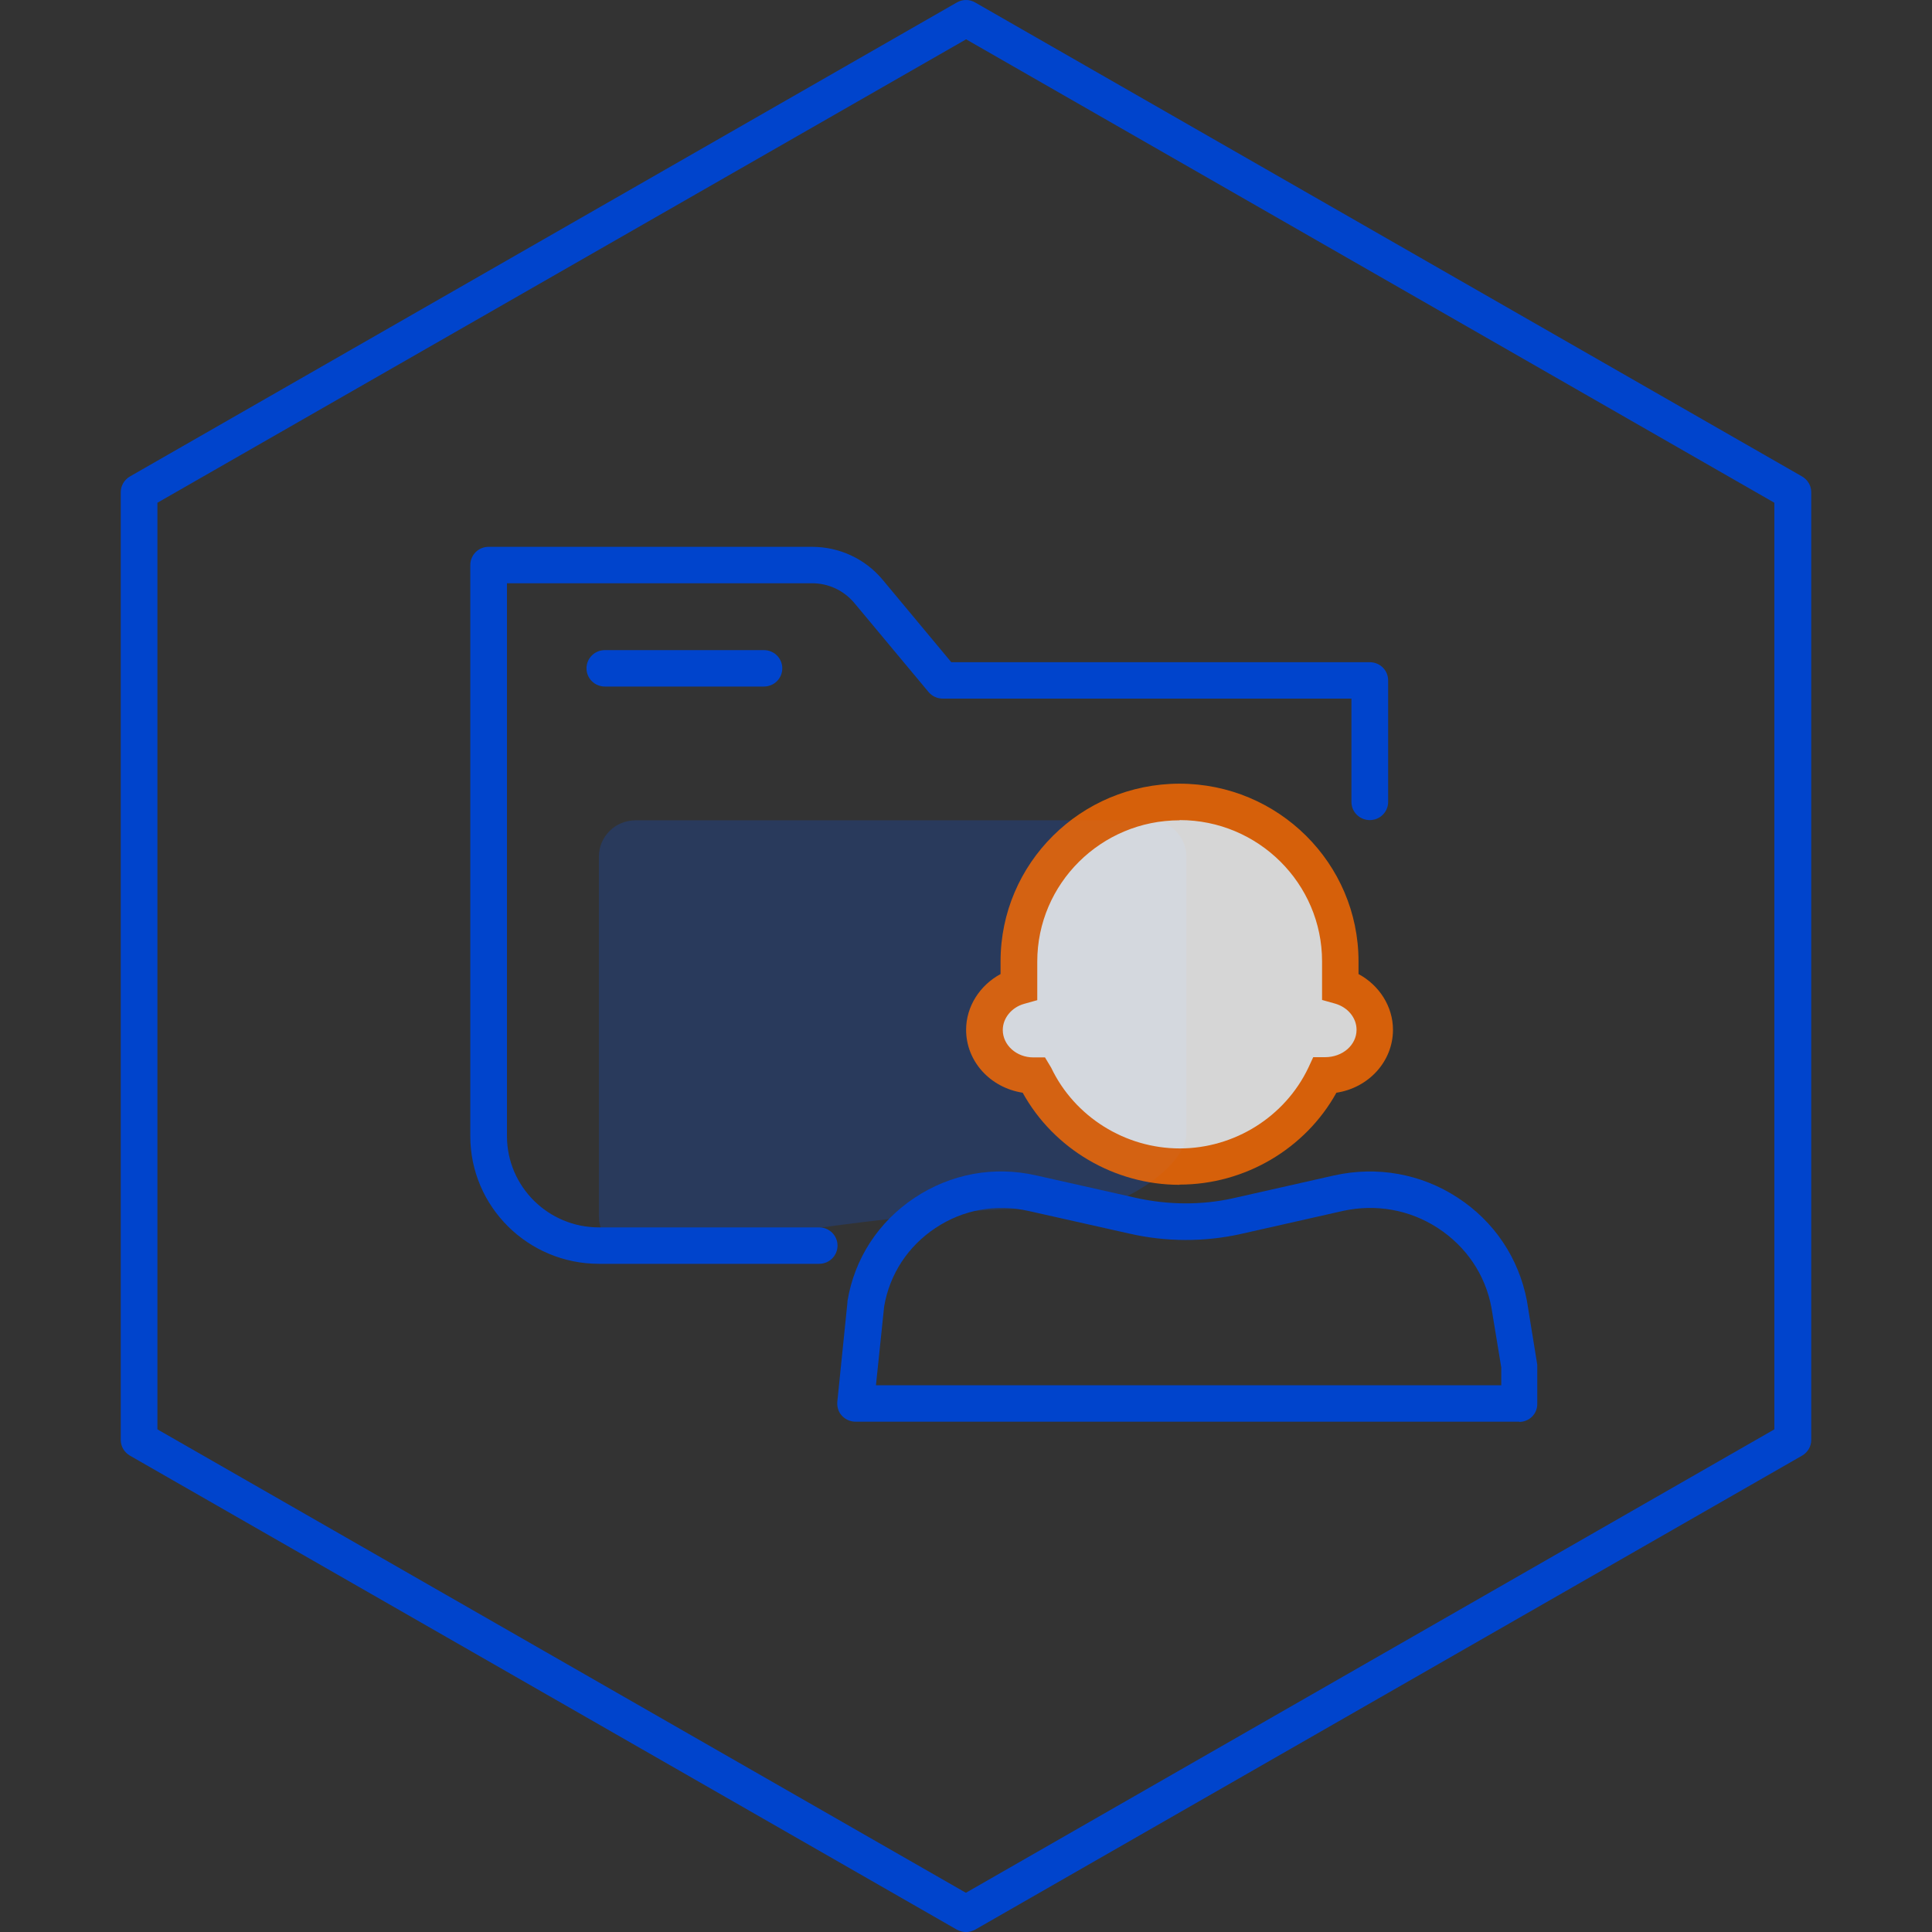 <svg width="54" height="54" viewBox="0 0 54 54" fill="none" xmlns="http://www.w3.org/2000/svg">
<rect x="0" y="0" width="54" height="54" fill="#333333" stroke="none"/>
<g opacity="0.2">
<path d="M16.739 23.946C16.739 23.382 17.196 22.928 17.764 22.928H32.135C32.703 22.928 33.16 23.382 33.16 23.946V31.67C33.16 32.687 31.073 33.901 30.048 33.821C27.324 33.607 23.137 34.287 17.9 35.005C17.283 35.084 16.739 34.606 16.739 33.993V23.946Z" fill="#0055FF"/>
</g>
<path d="M22.896 35.324H16.739C14.757 35.324 13.145 33.724 13.145 31.756V15.793C13.145 15.511 13.373 15.284 13.657 15.284H22.699C23.464 15.284 24.187 15.621 24.675 16.21L26.589 18.509H38.286C38.57 18.509 38.799 18.735 38.799 19.017V22.413C38.799 22.695 38.57 22.922 38.286 22.922C38.002 22.922 37.773 22.695 37.773 22.413V19.526H26.348C26.194 19.526 26.052 19.459 25.953 19.342L23.884 16.86C23.588 16.504 23.156 16.302 22.699 16.302H14.17V31.756C14.17 33.16 15.319 34.306 16.739 34.306H22.896C23.18 34.306 23.409 34.533 23.409 34.815C23.409 35.097 23.18 35.324 22.896 35.324Z" fill="#0044CC"/>
<path d="M21.352 19.189H16.906C16.622 19.189 16.393 18.962 16.393 18.68C16.393 18.398 16.622 18.171 16.906 18.171H21.352C21.636 18.171 21.865 18.398 21.865 18.68C21.865 18.962 21.636 19.189 21.352 19.189Z" fill="#0044CC"/>
<path d="M27.003 54.002C26.917 54.002 26.824 53.977 26.744 53.934L3.634 40.687C3.474 40.595 3.375 40.429 3.375 40.246V13.758C3.375 13.574 3.474 13.408 3.634 13.316L26.744 0.069C26.904 -0.023 27.096 -0.023 27.256 0.069L50.366 13.316C50.526 13.408 50.625 13.574 50.625 13.758V40.246C50.625 40.429 50.526 40.595 50.366 40.687L27.256 53.934C27.176 53.977 27.09 54.002 26.997 54.002H27.003ZM4.4 39.951L26.997 52.904L49.594 39.951V14.052L27.003 1.099L4.4 14.052V39.951Z" fill="#0044CC"/>
<path d="M42.473 39.737H23.915C23.767 39.737 23.631 39.675 23.532 39.571C23.433 39.467 23.39 39.32 23.403 39.179L23.687 36.396C23.687 36.396 23.687 36.371 23.687 36.365C23.884 35.176 24.551 34.152 25.564 33.478C26.571 32.81 27.775 32.583 28.961 32.853L31.765 33.484C32.654 33.68 33.58 33.686 34.445 33.496L37.292 32.853C38.49 32.589 39.713 32.804 40.738 33.472C41.757 34.134 42.448 35.158 42.677 36.353L42.967 38.143V39.234C42.973 39.516 42.745 39.743 42.461 39.743L42.473 39.737ZM24.49 38.719H41.961V38.223L41.683 36.531C41.51 35.623 40.979 34.839 40.188 34.324C39.398 33.809 38.453 33.644 37.533 33.846L34.686 34.489C33.673 34.716 32.592 34.716 31.555 34.477L28.745 33.846C27.837 33.644 26.917 33.809 26.145 34.324C25.379 34.833 24.866 35.611 24.712 36.519L24.483 38.719H24.49Z" fill="#0044CC"/>
<g opacity="0.8">
<path fill-rule="evenodd" clip-rule="evenodd" d="M28.479 26.876C28.479 24.412 30.486 22.419 32.969 22.419C35.451 22.419 37.459 24.418 37.459 26.876V27.569C38.014 27.728 38.422 28.218 38.422 28.789C38.422 29.494 37.81 30.064 37.057 30.064H37.026C36.304 31.572 34.76 32.614 32.969 32.614C31.178 32.614 29.634 31.572 28.911 30.064H28.881C28.127 30.064 27.516 29.494 27.516 28.789C27.516 28.218 27.923 27.728 28.479 27.569V26.876Z" fill="white"/>
<path d="M32.969 33.116C31.147 33.116 29.455 32.117 28.584 30.542C27.676 30.401 27.003 29.665 27.003 28.782C27.003 28.133 27.386 27.538 27.966 27.225V26.87C27.966 24.13 30.208 21.904 32.969 21.904C35.729 21.904 37.971 24.13 37.971 26.87V27.225C38.552 27.538 38.934 28.133 38.934 28.782C38.934 29.671 38.249 30.407 37.353 30.542C36.483 32.111 34.791 33.11 32.969 33.11V33.116ZM32.969 22.928C30.776 22.928 28.992 24.7 28.992 26.876V27.955L28.621 28.059C28.275 28.157 28.028 28.457 28.028 28.788C28.028 29.211 28.411 29.555 28.881 29.555H29.208L29.381 29.843C30.035 31.216 31.45 32.099 32.975 32.099C34.5 32.099 35.915 31.216 36.569 29.843L36.705 29.549H37.032C37.533 29.549 37.916 29.205 37.916 28.782C37.916 28.451 37.675 28.157 37.323 28.053L36.952 27.949V26.87C36.952 24.694 35.167 22.922 32.975 22.922L32.969 22.928Z" fill="#FF6B00"/>
</g>
</svg>
